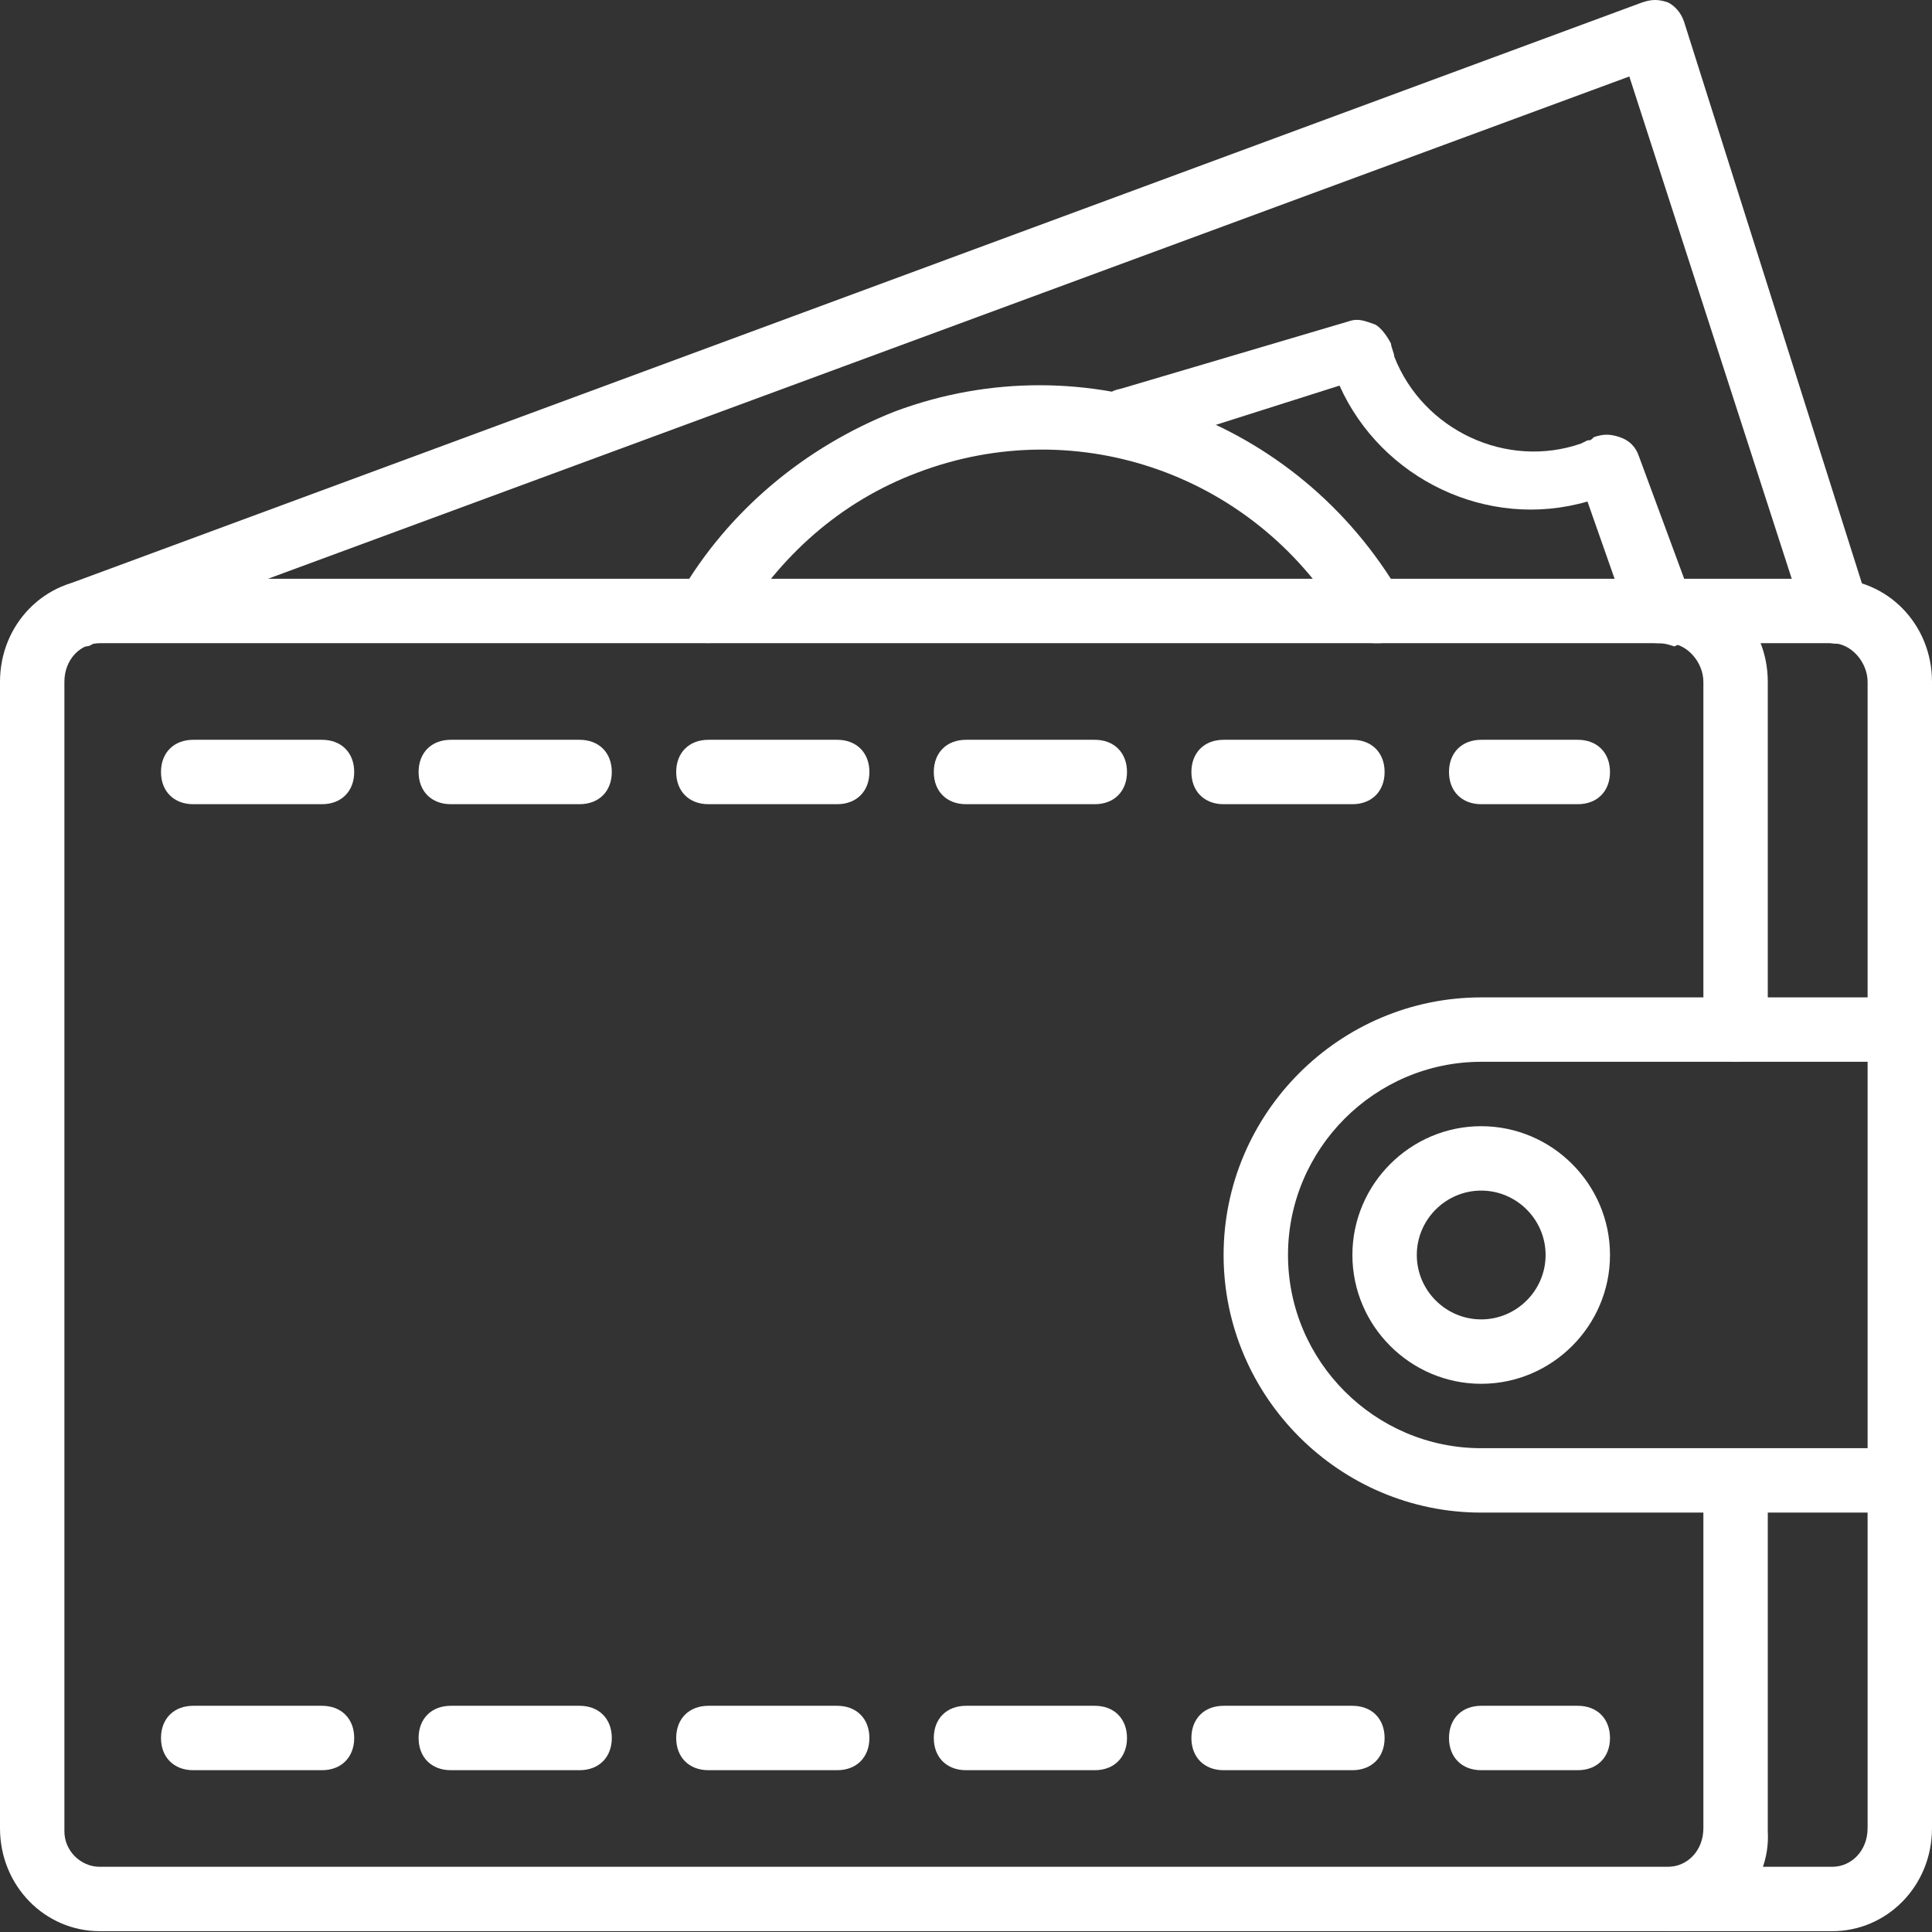 <svg width="60" height="60" viewBox="0 0 60 60" fill="none" xmlns="http://www.w3.org/2000/svg">
<rect x="0" y="0" width="60" height="60" fill="#333333" stroke="none"/>
<path d="M46 36.975C44.9 36.975 44 37.875 44 38.975C44 40.075 44.9 40.975 46 40.975C47.1 40.975 48 40.075 48 38.975C48 37.875 47.1 36.975 46 36.975ZM46 42.975C43.8 42.975 42 41.175 42 38.975C42 36.775 43.8 34.975 46 34.975C48.2 34.975 50 36.775 50 38.975C50 41.175 48.2 42.975 46 42.975Z" fill="#FFFFFF"/>
<path d="M46 32.975C42.7 32.975 40 35.675 40 38.975C40 42.275 42.7 44.975 46 44.975H58V32.975H46ZM60 46.975H46C41.6 46.975 38 43.375 38 38.975C38 34.575 41.6 30.975 46 30.975H60V46.975Z" fill="#FFFFFF"/>
<path d="M56.9 59.975H52C51.4 59.975 51 59.575 51 58.975C51 58.375 51.4 57.975 52 57.975H56.9C57.5 57.975 58 57.475 58 56.775V45.975C58 45.375 58.4 44.975 59 44.975C59.6 44.975 60 45.375 60 45.975V56.775C60 58.575 58.6 59.975 56.9 59.975Z" fill="#FFFFFF"/>
<path d="M51.9 59.975H3.1C1.4 59.975 0 58.575 0 56.775V21.175C0 19.375 1.4 17.975 3.1 17.975H51.8C53.5 17.975 54.9 19.375 54.9 21.175V31.975C54.9 32.575 54.5 32.975 53.9 32.975C53.3 32.975 52.9 32.575 52.9 31.975V21.175C52.9 20.575 52.4 19.975 51.8 19.975H3.1C2.5 19.975 2 20.475 2 21.175V56.875C2 57.475 2.5 57.975 3.1 57.975H51.8C52.4 57.975 52.9 57.475 52.9 56.775V45.975C52.9 45.375 53.3 44.975 53.9 44.975C54.5 44.975 54.9 45.375 54.9 45.975V56.875C55 58.575 53.6 59.975 51.9 59.975Z" fill="#FFFFFF"/>
<path d="M49 54.975H46C45.4 54.975 45 54.575 45 53.975C45 53.375 45.4 52.975 46 52.975H49C49.6 52.975 50 53.375 50 53.975C50 54.575 49.6 54.975 49 54.975Z" fill="#FFFFFF"/>
<path d="M42 54.975H38C37.4 54.975 37 54.575 37 53.975C37 53.375 37.4 52.975 38 52.975H42C42.6 52.975 43 53.375 43 53.975C43 54.575 42.6 54.975 42 54.975Z" fill="#FFFFFF"/>
<path d="M34 54.975H30C29.4 54.975 29 54.575 29 53.975C29 53.375 29.4 52.975 30 52.975H34C34.6 52.975 35 53.375 35 53.975C35 54.575 34.6 54.975 34 54.975Z" fill="#FFFFFF"/>
<path d="M26 54.975H22C21.4 54.975 21 54.575 21 53.975C21 53.375 21.4 52.975 22 52.975H26C26.6 52.975 27 53.375 27 53.975C27 54.575 26.6 54.975 26 54.975Z" fill="#FFFFFF"/>
<path d="M18 54.975H14C13.4 54.975 13 54.575 13 53.975C13 53.375 13.4 52.975 14 52.975H18C18.6 52.975 19 53.375 19 53.975C19 54.575 18.6 54.975 18 54.975Z" fill="#FFFFFF"/>
<path d="M10 54.975H6C5.4 54.975 5 54.575 5 53.975C5 53.375 5.4 52.975 6 52.975H10C10.6 52.975 11 53.375 11 53.975C11 54.575 10.6 54.975 10 54.975Z" fill="#FFFFFF"/>
<path d="M49 24.975H46C45.4 24.975 45 24.575 45 23.975C45 23.375 45.4 22.975 46 22.975H49C49.6 22.975 50 23.375 50 23.975C50 24.575 49.6 24.975 49 24.975Z" fill="#FFFFFF"/>
<path d="M42 24.975H38C37.4 24.975 37 24.575 37 23.975C37 23.375 37.4 22.975 38 22.975H42C42.6 22.975 43 23.375 43 23.975C43 24.575 42.6 24.975 42 24.975Z" fill="#FFFFFF"/>
<path d="M34 24.975H30C29.4 24.975 29 24.575 29 23.975C29 23.375 29.4 22.975 30 22.975H34C34.6 22.975 35 23.375 35 23.975C35 24.575 34.6 24.975 34 24.975Z" fill="#FFFFFF"/>
<path d="M26 24.975H22C21.4 24.975 21 24.575 21 23.975C21 23.375 21.4 22.975 22 22.975H26C26.6 22.975 27 23.375 27 23.975C27 24.575 26.6 24.975 26 24.975Z" fill="#FFFFFF"/>
<path d="M18 24.975H14C13.4 24.975 13 24.575 13 23.975C13 23.375 13.4 22.975 14 22.975H18C18.6 22.975 19 23.375 19 23.975C19 24.575 18.6 24.975 18 24.975Z" fill="#FFFFFF"/>
<path d="M10 24.975H6C5.4 24.975 5 24.575 5 23.975C5 23.375 5.4 22.975 6 22.975H10C10.6 22.975 11 23.375 11 23.975C11 24.575 10.6 24.975 10 24.975Z" fill="#FFFFFF"/>
<path d="M42.7 19.975C42.4 19.975 42 19.775 41.8 19.475C39.1 14.775 33.5 12.775 28.5 14.675C26.1 15.575 24.2 17.275 22.9 19.475C22.6 19.975 22 20.075 21.5 19.875C21 19.575 20.9 18.975 21.1 18.475C22.6 15.875 25 13.875 27.8 12.775C33.7 10.575 40.3 12.975 43.5 18.475C43.8 18.975 43.6 19.575 43.1 19.875C43.1 19.975 42.9 19.975 42.7 19.975Z" fill="#FFFFFF"/>
<path d="M51.5 19.975C51.1 19.975 50.7 19.775 50.6 19.275L49.3 15.575C46.2 16.475 42.9 14.875 41.6 11.975L35.3 13.975C34.8 14.175 34.2 13.875 34.1 13.275C33.9 12.775 34.2 12.175 34.8 12.075L41.9 9.975C42.2 9.875 42.4 9.975 42.7 10.075C42.9 10.175 43.1 10.475 43.2 10.675C43.2 10.775 43.3 10.975 43.3 11.075C44.2 13.375 46.8 14.575 49.1 13.775L49.3 13.675C49.4 13.675 49.4 13.675 49.5 13.575C49.8 13.475 50 13.475 50.3 13.575C50.6 13.675 50.8 13.875 50.9 14.175L52.6 18.775C52.8 19.275 52.5 19.875 52 20.075C51.7 19.975 51.6 19.975 51.5 19.975Z" fill="#FFFFFF"/>
<path d="M59 32.975C58.4 32.975 58 32.575 58 31.975V21.175C58 20.575 57.5 19.975 56.9 19.975H52C51.4 19.975 51 19.575 51 18.975C51 18.375 51.4 17.975 52 17.975H56.9C58.6 17.975 60 19.375 60 21.175V31.975C60 32.575 59.6 32.975 59 32.975Z" fill="#FFFFFF"/>
<path d="M2.6 20.075C2.2 20.075 1.8 19.875 1.7 19.375C1.5 18.875 1.8 18.275 2.3 18.075L51 0.075C51.3 -0.025 51.5 -0.025 51.8 0.075C52 0.175 52.2 0.375 52.3 0.675L58 18.675C58.1 18.975 58.1 19.275 57.9 19.475C57.7 19.675 57.5 19.875 57.2 19.975C56.7 20.075 56.1 19.675 56 19.175C56 19.175 56 19.175 56 19.075L50.6 2.375L2.9 19.975C2.8 20.075 2.7 20.075 2.6 20.075Z" fill="#FFFFFF"/>
</svg>
